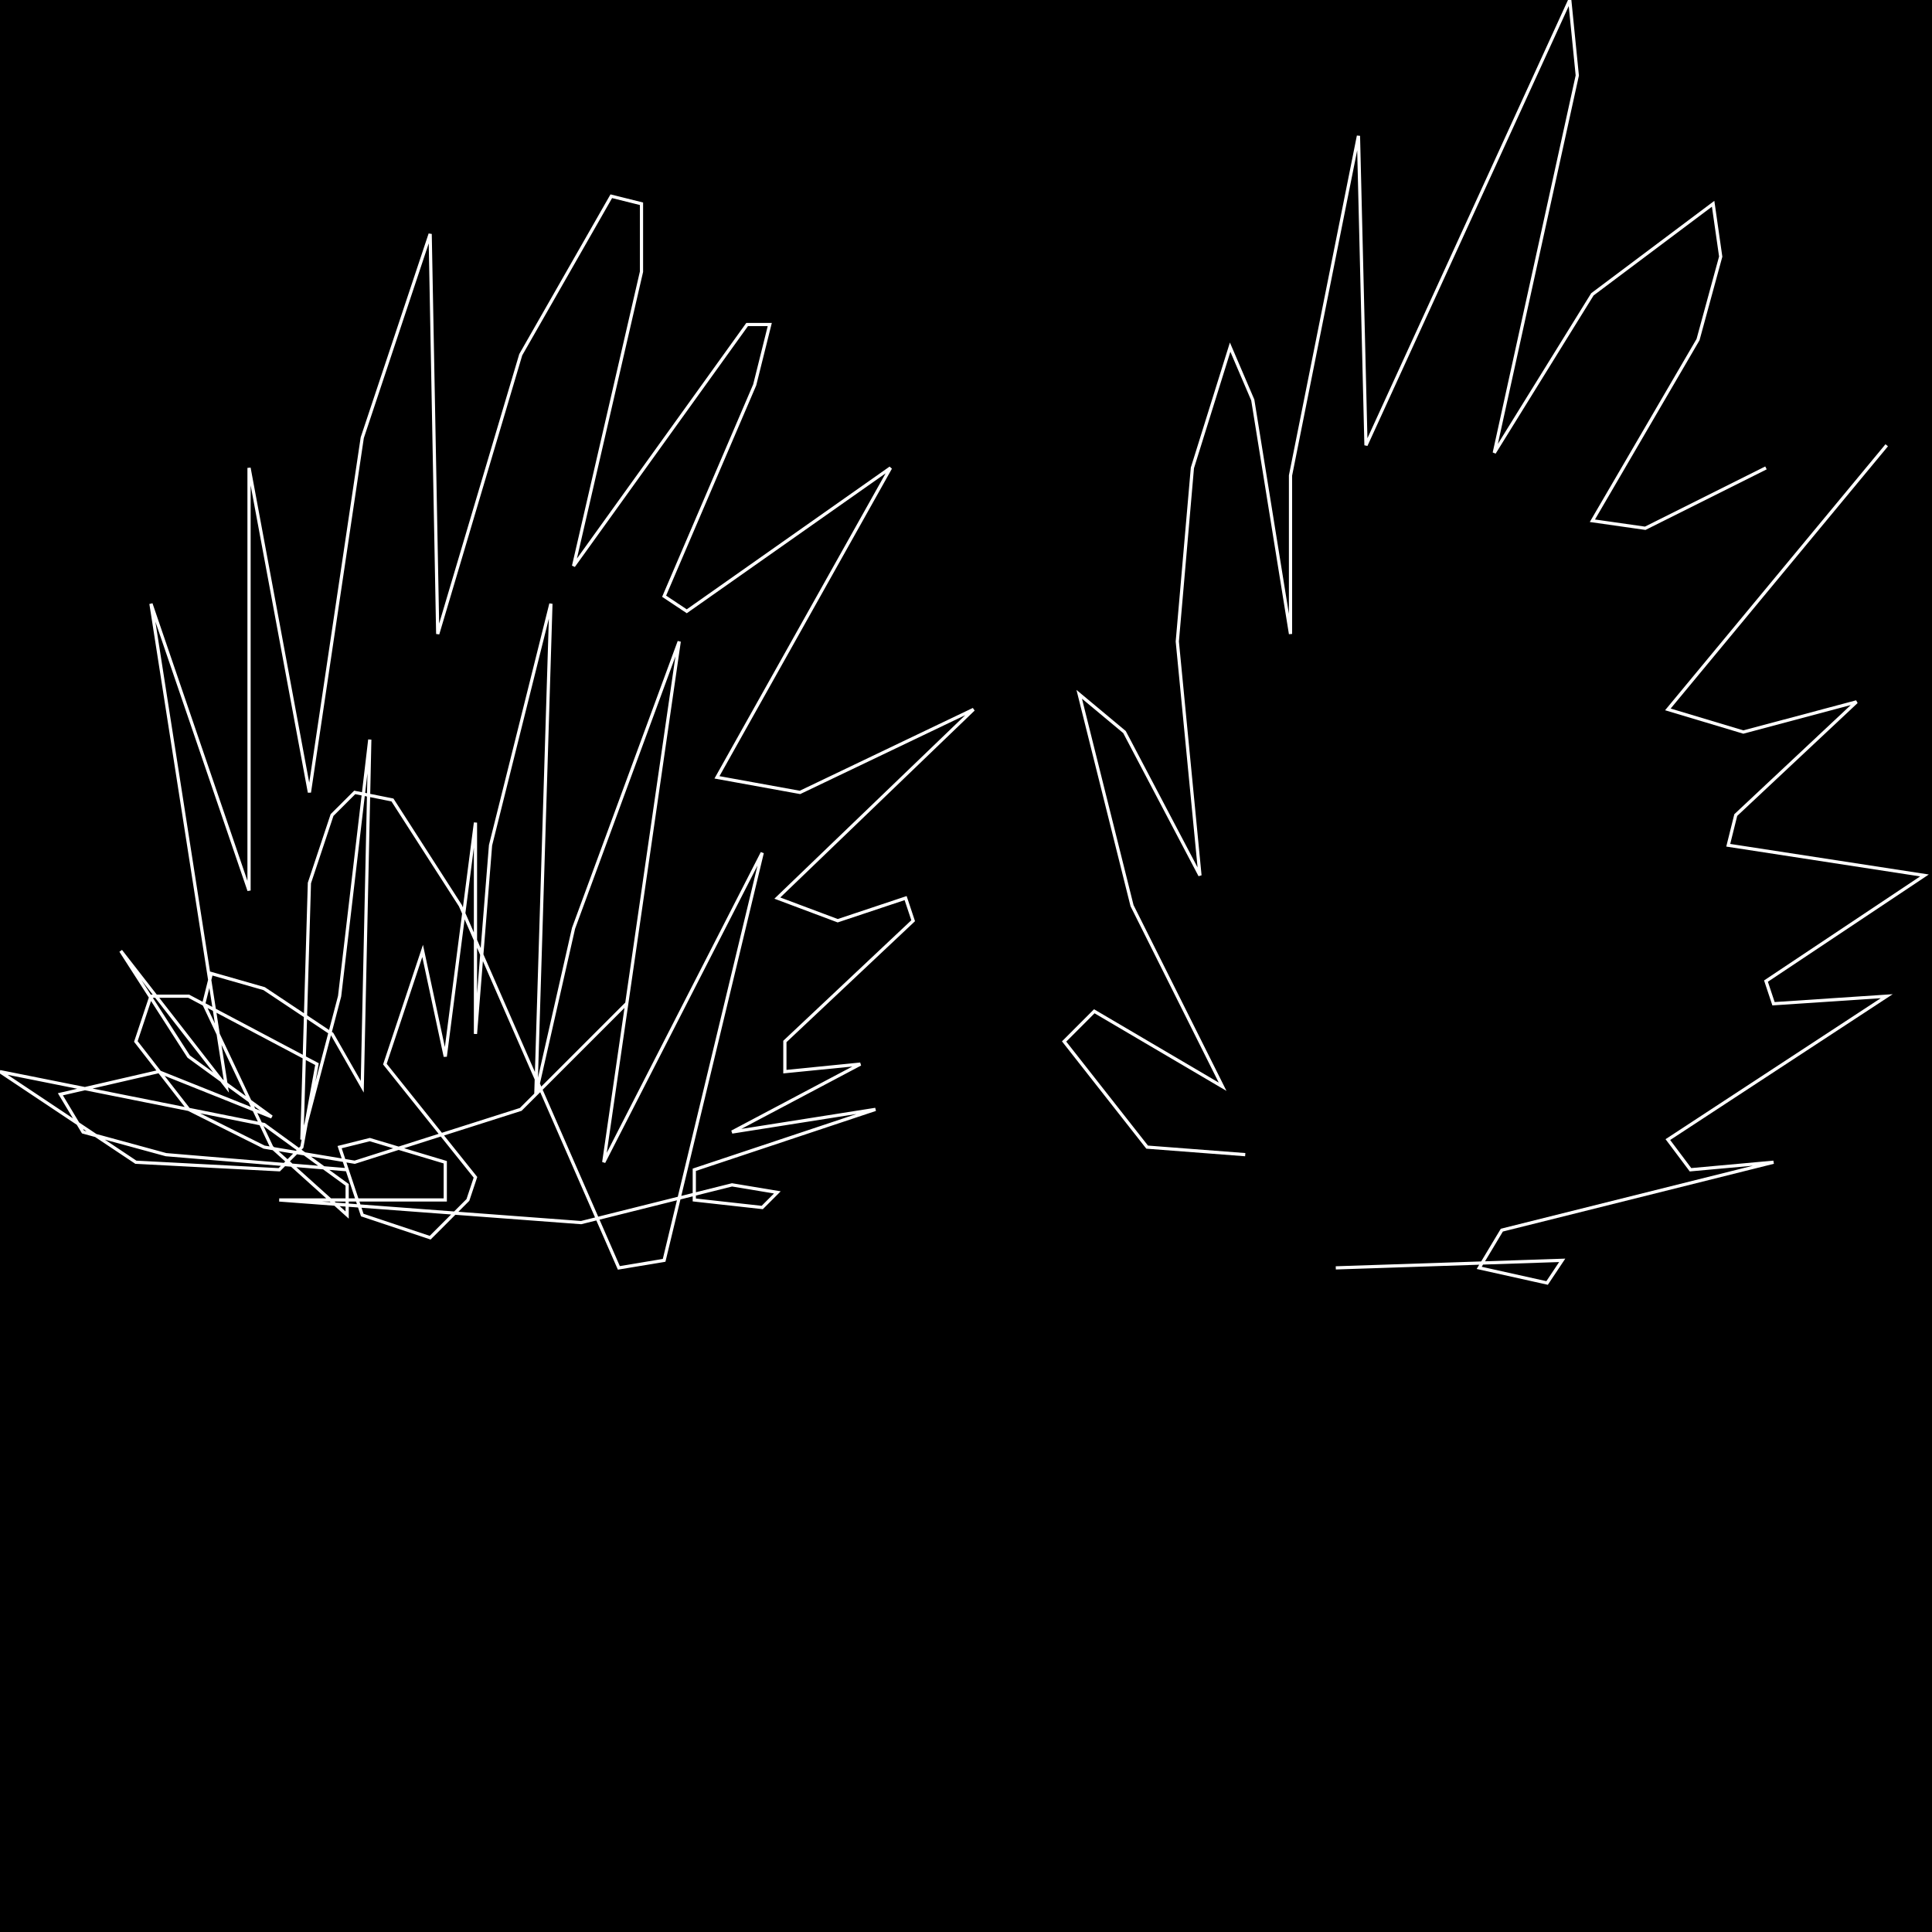 <?xml version="1.0" encoding="UTF-8" standalone="no"?>
<!--Created with ndjsontosvg (https:https://github.com/thompson318/ndjsontosvg) 
	from the simplified Google quickdraw data set. key_id = 6081262303313920-->
<svg width="600" height="600"
	xmlns="http://www.w3.org/2000/svg">
	xmlns:ndjsontosvg="https://github.com/thompson318/ndjsontosvg"
	xmlns:quickdraw="https://quickdraw.withgoogle.com/data"
	xmlns:scikit-surgery="https://doi.org/10.1007/s11548-020-02180-5">

	<rect width="100%" height="100%" fill="black" />
	<path d = "M 107.81 363.28 L 51.56 358.59 L 25.78 351.56 L 18.75 339.84 L 49.22 332.81 L 84.38 346.88 L 58.59 328.12 L 37.50 295.31 L 70.31 337.50 L 46.88 187.50 L 77.34 276.56 L 77.34 145.31 L 96.09 246.09 L 112.50 135.94 L 133.59 72.66 L 135.94 196.88 L 161.72 110.16 L 189.84 60.94 L 199.22 63.28 L 199.22 84.38 L 178.12 175.78 L 232.03 100.78 L 239.06 100.78 L 234.38 119.53 L 206.25 185.16 L 213.28 189.84 L 276.56 145.31 L 222.66 241.41 L 248.44 246.09 L 302.34 220.31 L 241.41 278.91 L 260.16 285.94 L 281.25 278.91 L 283.59 285.94 L 243.75 323.44 L 243.75 332.81 L 267.19 330.47 L 227.34 351.56 L 271.88 344.53 L 215.62 363.28 L 215.62 372.66 L 236.72 375.00 L 241.41 370.31 L 227.34 367.97 L 180.47 379.69 L 86.72 372.66 L 138.28 372.66 L 138.28 360.94 L 114.84 353.91 L 105.47 356.25 L 112.50 377.34 L 133.59 384.38 L 145.31 372.66 L 147.66 365.62 L 119.53 330.47 L 131.25 295.31 L 138.28 328.12 L 147.66 255.47 L 147.66 321.09 L 152.34 262.50 L 171.09 187.50 L 166.41 339.84 L 178.12 288.28 L 210.94 199.22 L 187.50 360.94 L 236.72 264.84 L 206.25 391.41 L 192.19 393.75 L 142.97 281.25 L 121.88 248.44 L 110.16 246.09 L 103.12 253.12 L 96.09 274.22 L 93.75 353.91 L 105.47 309.38 L 114.84 229.69 L 112.50 337.50 L 103.12 321.09 L 82.03 307.03 L 65.62 302.34 L 63.28 311.72 L 84.38 356.25 L 107.81 377.34 L 107.81 367.97 L 82.03 349.22 L 0.00 332.81 L 42.19 360.94 L 86.72 363.28 L 93.75 356.25 L 98.44 330.47 L 58.59 309.38 L 46.88 309.38 L 42.19 323.44 L 58.59 344.53 L 82.03 356.25 L 110.16 360.94 L 161.72 344.53 L 194.53 311.72" stroke="white" fill="transparent"/>
	<path d = "M 386.72 358.59 L 356.25 356.25 L 330.47 323.44 L 339.84 314.06 L 379.69 337.50 L 351.56 281.25 L 335.16 215.62 L 349.22 227.34 L 372.66 271.88 L 365.62 199.22 L 370.31 145.31 L 382.03 107.81 L 389.06 124.22 L 400.78 196.88 L 400.78 147.66 L 421.88 42.19 L 424.22 138.28 L 487.50 0.00 L 489.84 23.44 L 464.06 140.62 L 494.53 91.41 L 532.03 63.28 L 534.38 79.69 L 527.34 105.47 L 494.53 161.72 L 510.94 164.06 L 548.44 145.31" stroke="white" fill="transparent"/>
	<path d = "M 585.94 138.28 L 517.97 220.31 L 541.41 227.34 L 576.56 217.97 L 539.06 253.12 L 536.72 262.50 L 597.66 271.88 L 548.44 304.69 L 550.78 311.72 L 585.94 309.38 L 517.97 353.91 L 525.00 363.28 L 550.78 360.94 L 466.41 382.03 L 459.38 393.75 L 480.47 398.44 L 485.16 391.41 L 414.84 393.75" stroke="white" fill="transparent"/>
</svg>